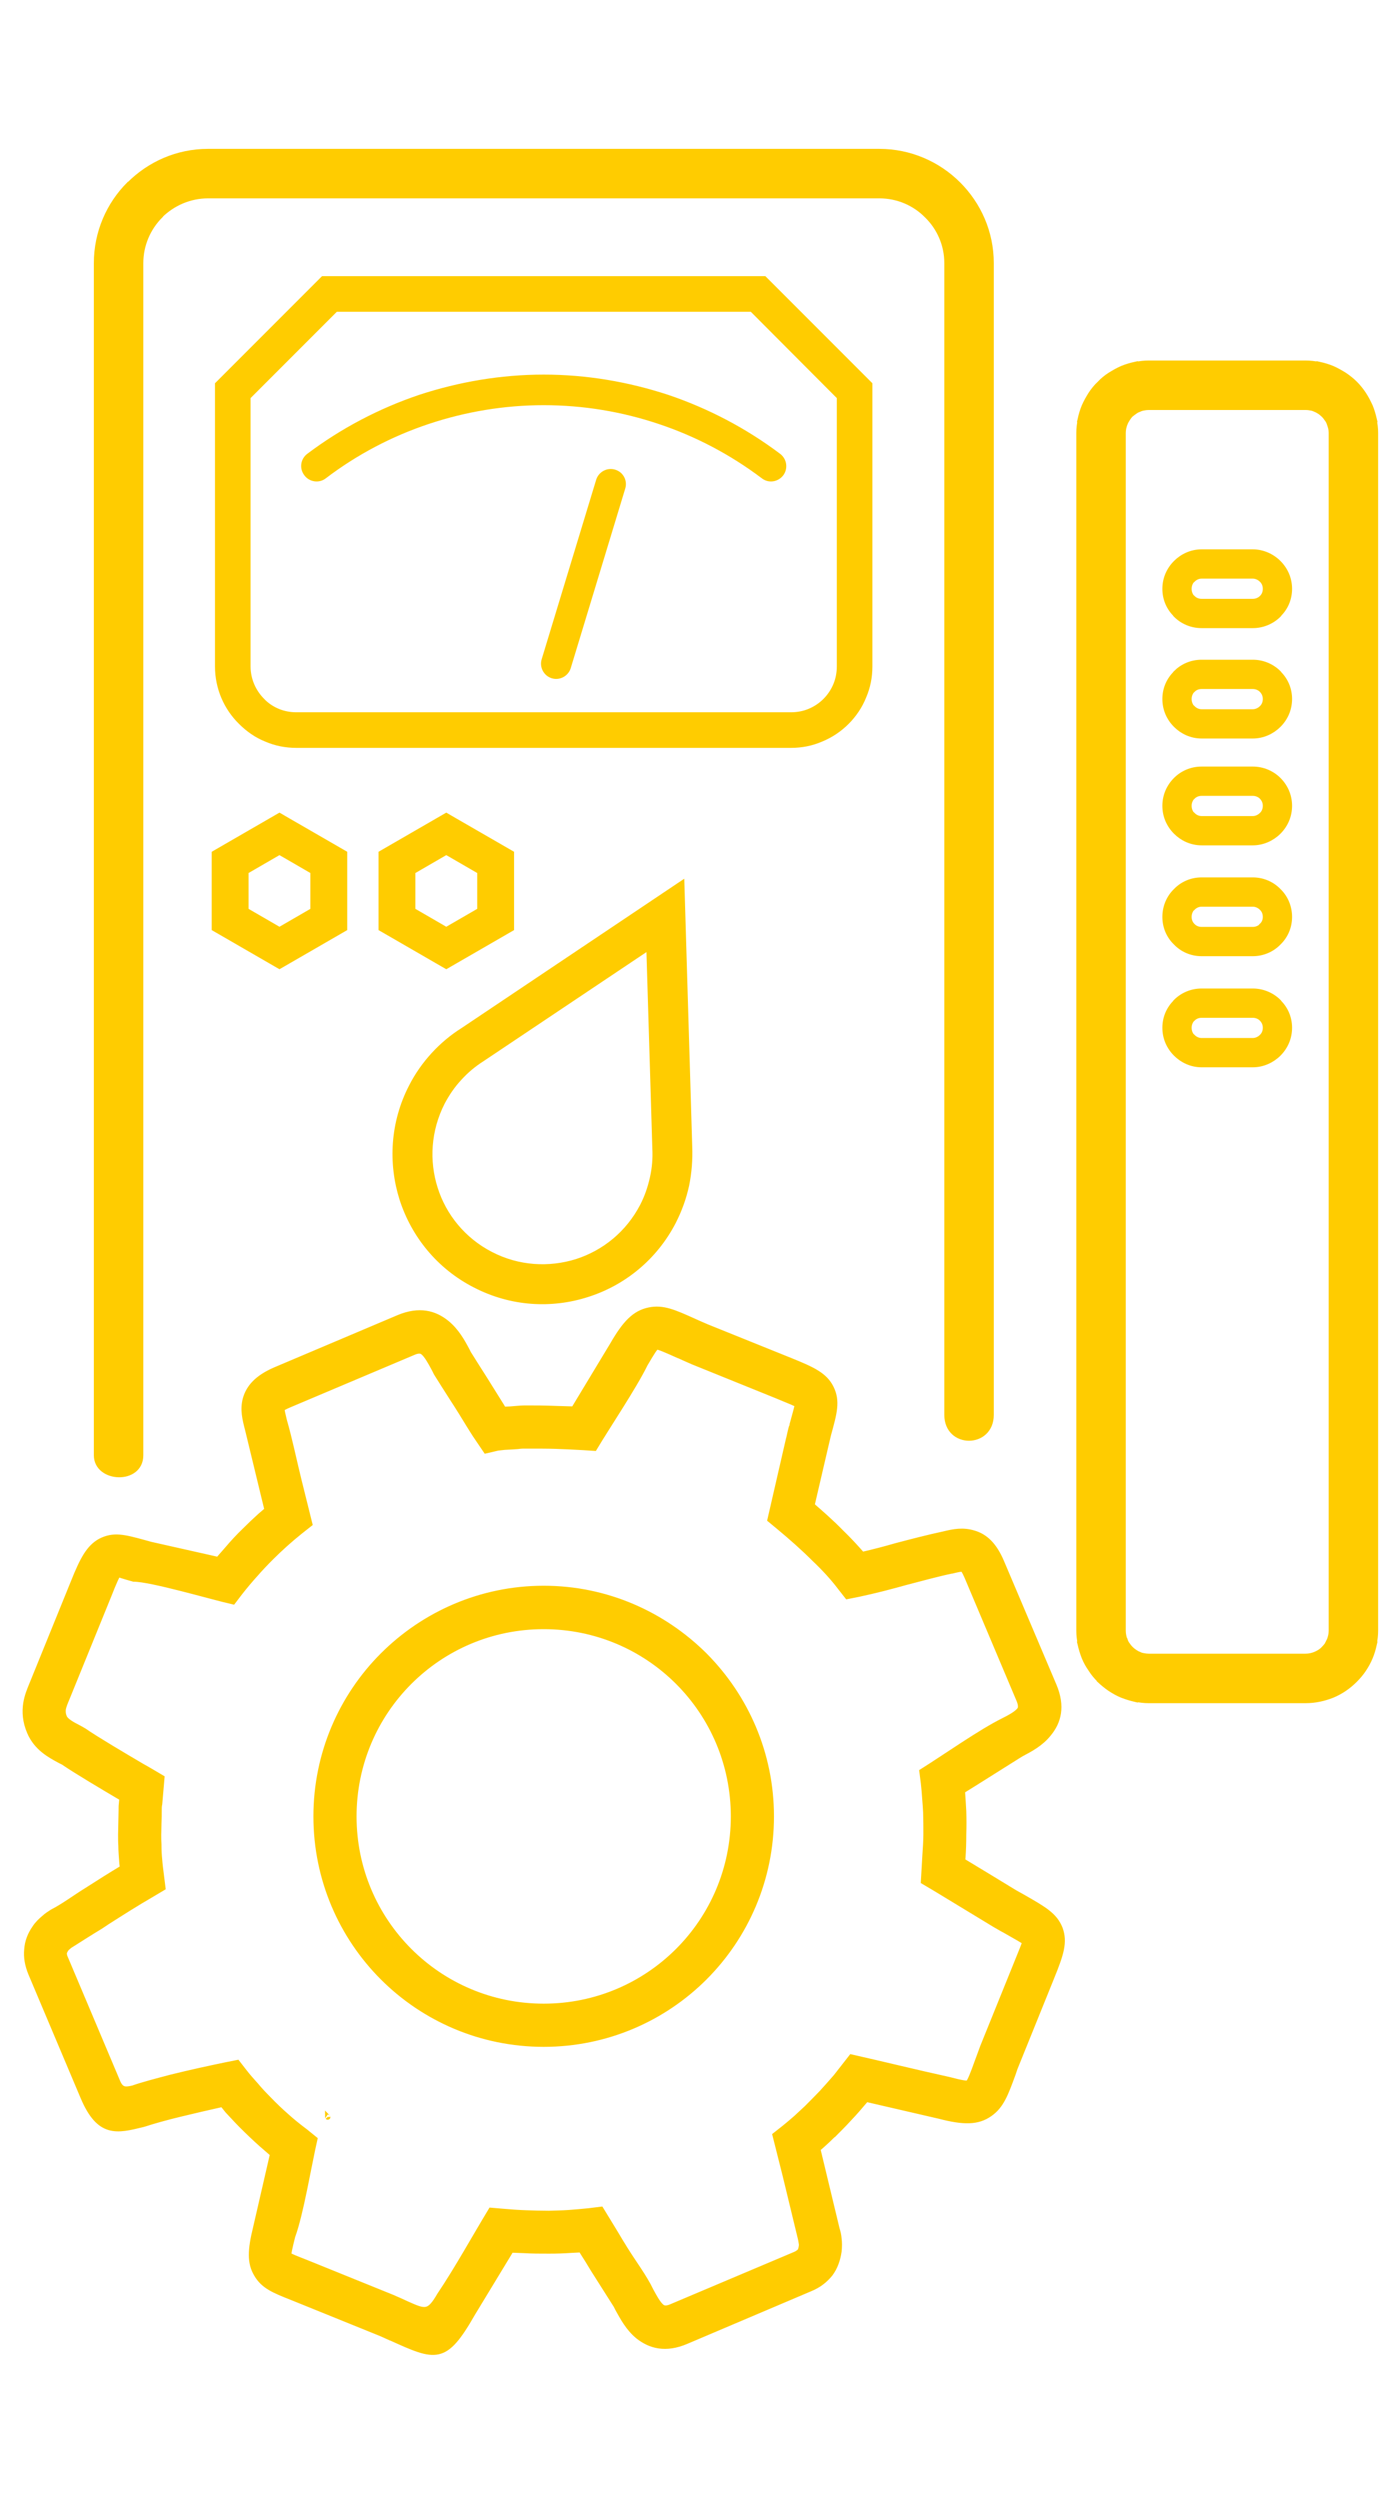 <svg width="50" height="90" viewBox="0 0 55 89" fill="none" xmlns="http://www.w3.org/2000/svg">
<path d="M47.614 16.859H49.644C50.034 16.859 50.404 17.029 50.664 17.289C50.934 17.559 51.094 17.919 51.094 18.319C51.094 18.719 50.934 19.079 50.664 19.339V19.349C50.404 19.609 50.034 19.769 49.644 19.769H47.614C47.214 19.769 46.854 19.609 46.594 19.349V19.339C46.324 19.079 46.164 18.719 46.164 18.319C46.164 17.919 46.324 17.559 46.594 17.289C46.854 17.029 47.214 16.859 47.614 16.859ZM49.644 17.809H47.614C47.474 17.809 47.354 17.869 47.264 17.959H47.254C47.164 18.049 47.114 18.179 47.114 18.319C47.114 18.459 47.164 18.589 47.254 18.679H47.264C47.354 18.769 47.474 18.819 47.614 18.819H49.644C49.774 18.819 49.904 18.769 49.994 18.679C50.094 18.589 50.144 18.459 50.144 18.319C50.144 18.179 50.094 18.049 49.994 17.959C49.904 17.869 49.774 17.809 49.644 17.809Z" fill="#FFCC00" stroke="#FFCC00" stroke-width="0.21" stroke-miterlimit="22.926"/>
<path d="M47.614 21.23H49.644C50.034 21.23 50.404 21.39 50.664 21.651V21.66C50.934 21.921 51.094 22.28 51.094 22.68C51.094 23.081 50.934 23.441 50.664 23.71C50.404 23.971 50.034 24.14 49.644 24.14H47.614C47.214 24.14 46.854 23.971 46.594 23.71C46.324 23.441 46.164 23.081 46.164 22.68C46.164 22.28 46.324 21.921 46.594 21.66V21.651C46.854 21.39 47.214 21.23 47.614 21.23ZM49.644 22.18H47.614C47.474 22.18 47.354 22.23 47.264 22.32H47.254C47.164 22.421 47.114 22.541 47.114 22.68C47.114 22.82 47.164 22.951 47.254 23.041H47.264C47.354 23.131 47.474 23.191 47.614 23.191H49.644C49.774 23.191 49.904 23.131 49.994 23.041C50.094 22.951 50.144 22.82 50.144 22.68C50.144 22.541 50.094 22.421 49.994 22.32C49.904 22.23 49.774 22.18 49.644 22.18Z" fill="#FFCC00" stroke="#FFCC00" stroke-width="0.21" stroke-miterlimit="22.926"/>
<path d="M47.614 25.461H49.644C50.034 25.461 50.404 25.621 50.664 25.881C50.934 26.151 51.094 26.511 51.094 26.911C51.094 27.311 50.934 27.671 50.664 27.941C50.404 28.201 50.034 28.371 49.644 28.371H47.614C47.214 28.371 46.854 28.201 46.594 27.941C46.324 27.671 46.164 27.311 46.164 26.911C46.164 26.511 46.324 26.151 46.594 25.881C46.854 25.621 47.214 25.461 47.614 25.461ZM49.644 26.411H47.614C47.474 26.411 47.354 26.461 47.264 26.551H47.254C47.164 26.651 47.114 26.771 47.114 26.911C47.114 27.051 47.164 27.181 47.254 27.271H47.264C47.354 27.361 47.474 27.421 47.614 27.421H49.644C49.774 27.421 49.904 27.361 49.994 27.271C50.094 27.181 50.144 27.051 50.144 26.911C50.144 26.771 50.094 26.651 49.994 26.551C49.904 26.461 49.774 26.411 49.644 26.411Z" fill="#FFCC00" stroke="#FFCC00" stroke-width="0.21" stroke-miterlimit="22.926"/>
<path d="M47.614 29.85H49.644C50.034 29.85 50.404 30.01 50.664 30.28C50.934 30.54 51.094 30.91 51.094 31.31C51.094 31.71 50.934 32.07 50.664 32.33C50.404 32.6 50.034 32.76 49.644 32.76H47.614C47.214 32.76 46.854 32.6 46.594 32.33C46.324 32.07 46.164 31.71 46.164 31.31C46.164 30.91 46.324 30.54 46.594 30.28C46.854 30.01 47.214 29.85 47.614 29.85ZM49.644 30.8H47.614C47.474 30.8 47.354 30.86 47.264 30.95H47.254C47.164 31.04 47.114 31.17 47.114 31.31C47.114 31.45 47.164 31.57 47.254 31.66L47.264 31.67C47.354 31.76 47.474 31.81 47.614 31.81H49.644C49.774 31.81 49.904 31.76 49.994 31.67V31.66C50.094 31.57 50.144 31.45 50.144 31.31C50.144 31.17 50.094 31.04 49.994 30.95C49.904 30.86 49.774 30.8 49.644 30.8Z" fill="#FFCC00" stroke="#FFCC00" stroke-width="0.21" stroke-miterlimit="22.926"/>
<path d="M47.614 34.25H49.644C50.034 34.25 50.404 34.41 50.664 34.67V34.68C50.934 34.94 51.094 35.3 51.094 35.7C51.094 36.1 50.934 36.46 50.664 36.73C50.404 36.99 50.034 37.16 49.644 37.16H47.614C47.214 37.16 46.854 36.99 46.594 36.73C46.324 36.46 46.164 36.1 46.164 35.7C46.164 35.3 46.324 34.94 46.594 34.68V34.67C46.854 34.41 47.214 34.25 47.614 34.25ZM49.644 35.2H47.614C47.474 35.2 47.354 35.25 47.264 35.34H47.254C47.164 35.44 47.114 35.56 47.114 35.7C47.114 35.84 47.164 35.97 47.254 36.06H47.264C47.354 36.15 47.474 36.21 47.614 36.21H49.644C49.774 36.21 49.904 36.15 49.994 36.06C50.094 35.97 50.144 35.84 50.144 35.7C50.144 35.56 50.094 35.44 49.994 35.34C49.904 35.25 49.774 35.2 49.644 35.2Z" fill="#FFCC00" stroke="#FFCC00" stroke-width="0.21" stroke-miterlimit="22.926"/>
<path d="M13.274 6.041H30.284L34.464 10.221V21.391C34.464 21.811 34.384 22.211 34.224 22.581C34.074 22.961 33.834 23.311 33.554 23.591C33.264 23.881 32.924 24.111 32.534 24.271C32.164 24.431 31.764 24.511 31.344 24.511H11.744C11.324 24.511 10.924 24.431 10.554 24.271C10.174 24.121 9.834 23.881 9.544 23.591C8.974 23.031 8.624 22.251 8.624 21.391V10.221L12.804 6.041H13.274ZM29.794 7.241H13.304L9.824 10.721V21.391C9.824 21.921 10.044 22.401 10.394 22.751C10.564 22.931 10.774 23.071 11.014 23.171C11.234 23.261 11.484 23.311 11.744 23.311H31.344C31.604 23.311 31.854 23.261 32.074 23.171C32.314 23.071 32.524 22.931 32.704 22.751C32.884 22.571 33.024 22.361 33.124 22.121C33.214 21.901 33.264 21.651 33.264 21.391V10.721L29.794 7.241Z" fill="#FFCC00" stroke="#FFCC00" stroke-width="0.21" stroke-miterlimit="22.926"/>
<path d="M8.244 1H34.844C36.064 1 37.174 1.5 37.974 2.3C38.774 3.1 39.274 4.2 39.274 5.42V51.03C39.274 52.25 37.524 52.26 37.524 51.03V5.42C37.524 4.69 37.224 4.02 36.734 3.54C36.254 3.05 35.584 2.75 34.844 2.75H8.244C7.514 2.75 6.844 3.05 6.354 3.53V3.54C5.874 4.02 5.574 4.69 5.574 5.42V52.63C5.574 53.69 3.824 53.61 3.824 52.63V5.42C3.824 4.21 4.314 3.1 5.114 2.3H5.124C5.924 1.5 7.024 1 8.244 1Z" fill="#FFCC00" stroke="#FFCC00" stroke-width="0.21" stroke-miterlimit="22.926"/>
<path d="M27.325 40.41C27.345 40.92 27.305 41.43 27.204 41.93C27.095 42.43 26.924 42.91 26.684 43.38C25.945 44.81 24.695 45.81 23.274 46.26C21.845 46.72 20.255 46.63 18.825 45.89C17.395 45.16 16.395 43.91 15.934 42.48C15.485 41.06 15.565 39.46 16.305 38.03C16.544 37.56 16.845 37.14 17.184 36.77C17.524 36.4 17.915 36.07 18.345 35.8L27.015 29.99L27.325 40.41ZM25.855 41.65C25.945 41.26 25.974 40.86 25.954 40.48L25.715 32.51L19.095 36.94C18.765 37.15 18.465 37.4 18.195 37.7C17.934 37.98 17.715 38.3 17.524 38.66C16.965 39.76 16.895 40.98 17.244 42.07C17.584 43.15 18.355 44.11 19.445 44.67C20.544 45.24 21.765 45.3 22.855 44.96C23.945 44.61 24.895 43.85 25.465 42.75C25.645 42.4 25.774 42.02 25.855 41.65Z" fill="#FFCC00" stroke="#FFCC00" stroke-width="0.21" stroke-miterlimit="22.926"/>
<path d="M21.544 57.9C24.034 57.9 26.284 58.92 27.924 60.55C29.554 62.19 30.564 64.44 30.564 66.93C30.564 69.42 29.554 71.68 27.924 73.31C26.294 74.94 24.034 75.95 21.544 75.95C19.054 75.95 16.794 74.94 15.164 73.31C13.534 71.68 12.524 69.42 12.524 66.93C12.524 64.44 13.534 62.18 15.164 60.55C16.794 58.92 19.054 57.9 21.544 57.9ZM26.864 61.61C25.504 60.25 23.624 59.41 21.544 59.41C19.464 59.41 17.584 60.25 16.224 61.61C14.864 62.97 14.024 64.85 14.024 66.93C14.024 69.01 14.864 70.89 16.224 72.25C17.584 73.61 19.464 74.45 21.544 74.45C23.624 74.45 25.504 73.61 26.864 72.25C28.224 70.89 29.064 69.01 29.064 66.93C29.064 64.85 28.224 62.97 26.864 61.61Z" fill="#FFCC00" stroke="#FFCC00" stroke-width="0.21" stroke-miterlimit="22.926"/>
<path d="M22.515 21.429C22.434 21.689 22.154 21.839 21.895 21.759C21.634 21.679 21.485 21.399 21.564 21.139L23.724 14.029C23.805 13.769 24.084 13.619 24.345 13.699C24.614 13.779 24.755 14.059 24.674 14.319L22.515 21.429Z" fill="#FFCC00" stroke="#FFCC00" stroke-width="0.21" stroke-miterlimit="22.926"/>
<path d="M54.504 12.141V59.581C54.504 59.751 54.484 59.931 54.444 60.111H54.454C54.414 60.291 54.364 60.461 54.294 60.631C54.224 60.801 54.134 60.961 54.034 61.111C53.934 61.261 53.814 61.401 53.694 61.521L53.684 61.531C53.434 61.781 53.134 61.991 52.794 62.131C52.464 62.261 52.114 62.341 51.734 62.341H45.514C45.344 62.341 45.164 62.321 44.984 62.281V62.291C44.814 62.251 44.644 62.201 44.464 62.131C44.294 62.061 44.134 61.971 43.984 61.871C43.834 61.771 43.694 61.651 43.564 61.531V61.521C43.434 61.391 43.324 61.261 43.224 61.101C43.124 60.961 43.034 60.801 42.964 60.631C42.894 60.451 42.844 60.281 42.804 60.111H42.814C42.774 59.931 42.754 59.751 42.754 59.581V12.141C42.754 11.971 42.774 11.791 42.814 11.611H42.804C42.844 11.431 42.894 11.261 42.964 11.091C43.034 10.931 43.124 10.771 43.224 10.611C43.324 10.461 43.434 10.321 43.564 10.201L43.574 10.191C43.704 10.051 43.844 9.941 43.984 9.851C44.144 9.751 44.304 9.661 44.464 9.591C44.634 9.521 44.804 9.471 44.984 9.431V9.441C45.164 9.401 45.344 9.381 45.514 9.381H51.734C51.904 9.381 52.094 9.401 52.274 9.441V9.431C52.454 9.471 52.624 9.521 52.794 9.591C52.954 9.661 53.114 9.751 53.274 9.851C53.424 9.951 53.574 10.071 53.694 10.191C53.824 10.321 53.934 10.461 54.034 10.611C54.134 10.761 54.214 10.921 54.294 11.091C54.364 11.261 54.414 11.441 54.454 11.611H54.444C54.484 11.791 54.504 11.971 54.504 12.141ZM52.754 59.581V12.141C52.754 12.071 52.744 12.001 52.734 11.951C52.714 11.881 52.694 11.811 52.674 11.761C52.654 11.701 52.624 11.641 52.574 11.581C52.534 11.521 52.494 11.471 52.454 11.431C52.394 11.381 52.344 11.331 52.294 11.301C52.244 11.271 52.184 11.231 52.124 11.211C52.064 11.181 52.004 11.161 51.934 11.151C51.884 11.141 51.814 11.131 51.734 11.131H45.514C45.444 11.131 45.374 11.141 45.324 11.151C45.254 11.161 45.194 11.181 45.134 11.211C45.074 11.231 45.014 11.261 44.964 11.301C44.904 11.341 44.854 11.381 44.804 11.421C44.754 11.471 44.714 11.531 44.674 11.591C44.644 11.641 44.604 11.701 44.584 11.761C44.554 11.821 44.544 11.881 44.524 11.951C44.514 12.001 44.504 12.071 44.504 12.141V59.581C44.504 59.651 44.514 59.721 44.524 59.771C44.544 59.851 44.554 59.911 44.574 59.961H44.584C44.604 60.021 44.634 60.081 44.674 60.131C44.714 60.191 44.754 60.241 44.804 60.291C44.854 60.341 44.904 60.381 44.964 60.421C45.024 60.461 45.074 60.491 45.134 60.511C45.184 60.541 45.254 60.561 45.324 60.571C45.374 60.581 45.444 60.591 45.514 60.591H51.734C51.874 60.591 52.004 60.561 52.124 60.511C52.244 60.461 52.364 60.391 52.454 60.291C52.504 60.241 52.544 60.191 52.584 60.141C52.614 60.081 52.644 60.021 52.674 59.961C52.704 59.901 52.714 59.841 52.734 59.771C52.744 59.721 52.754 59.651 52.754 59.581Z" fill="#FFCC00" stroke="#FFCC00" stroke-width="0.21" stroke-miterlimit="22.926"/>
<path d="M11.384 27.481L13.654 28.791V31.771L11.074 33.261L8.494 31.771V28.791L11.074 27.301L11.384 27.481ZM12.404 29.511L11.074 28.741L9.744 29.511V31.051L11.074 31.821L12.404 31.051V29.511Z" fill="#FFCC00" stroke="#FFCC00" stroke-width="0.21" stroke-miterlimit="22.926"/>
<path d="M17.994 27.481L20.265 28.791V31.771L17.684 33.261L15.104 31.771V28.791L17.684 27.301L17.994 27.481ZM19.015 29.511L17.684 28.741L16.355 29.511V31.051L17.684 31.821L19.015 31.051V29.511Z" fill="#FFCC00" stroke="#FFCC00" stroke-width="0.21" stroke-miterlimit="22.926"/>
<path d="M12.844 13.86C12.624 14.03 12.304 13.979 12.144 13.759C11.974 13.54 12.014 13.229 12.234 13.059C13.574 12.05 15.064 11.27 16.634 10.739C18.214 10.22 19.874 9.939 21.544 9.939C23.224 9.939 24.874 10.22 26.454 10.739C28.024 11.27 29.514 12.05 30.854 13.059C31.074 13.229 31.114 13.54 30.954 13.759C30.784 13.979 30.474 14.03 30.254 13.86C28.994 12.909 27.604 12.18 26.134 11.69C24.674 11.2 23.124 10.94 21.544 10.94C19.974 10.94 18.424 11.2 16.954 11.69C15.484 12.18 14.094 12.909 12.844 13.86Z" fill="#FFCC00" stroke="#FFCC00" stroke-width="0.21" stroke-miterlimit="22.926"/>
<path d="M12.984 78.83C12.994 78.84 12.984 78.84 12.984 78.83Z" fill="#FFCC00" stroke="#FFCC00" stroke-width="0.21" stroke-miterlimit="22.926"/>
<path d="M10.894 49.25L15.784 47.18C16.614 46.83 17.224 47 17.704 47.39C18.094 47.71 18.324 48.13 18.514 48.49L18.564 48.59C18.794 48.96 18.994 49.27 19.184 49.57L19.484 50.05C19.624 50.27 19.754 50.48 19.884 50.69L19.954 50.81L20.214 50.8L20.454 50.78C20.564 50.77 20.674 50.76 20.844 50.76H20.854C21.184 50.76 21.584 50.76 22.054 50.78L22.734 50.8L24.274 48.25C24.764 47.4 25.144 47 25.714 46.88C26.264 46.76 26.724 46.97 27.504 47.32L27.524 47.33C27.664 47.39 27.834 47.47 28.004 47.54L31.304 48.87C32.224 49.24 32.684 49.46 32.934 49.96C33.194 50.49 33.064 50.95 32.824 51.82L32.714 52.29L32.174 54.61C32.554 54.94 32.954 55.29 33.324 55.67C33.624 55.96 33.904 56.26 34.164 56.56C34.604 56.46 35.064 56.34 35.514 56.21C36.124 56.05 36.734 55.89 37.384 55.75C37.794 55.65 38.154 55.58 38.584 55.71C39.034 55.84 39.394 56.17 39.684 56.85L41.764 61.75C42.114 62.58 41.944 63.19 41.554 63.66C41.244 64.05 40.824 64.27 40.464 64.46L40.334 64.54L38.664 65.59L38.134 65.92L38.144 66.07C38.154 66.26 38.174 66.48 38.184 66.72C38.194 67.03 38.194 67.34 38.184 67.65C38.184 67.98 38.174 68.28 38.154 68.56L38.144 68.69C38.854 69.12 39.554 69.54 40.204 69.94L40.544 70.13C41.364 70.6 41.794 70.84 42.004 71.37C42.204 71.91 42.044 72.39 41.674 73.3L40.214 76.91L40.144 77.12C39.854 77.91 39.684 78.39 39.224 78.71C38.744 79.05 38.184 79.05 37.224 78.8L34.324 78.13L34.274 78.19C34.064 78.44 33.864 78.67 33.654 78.89C33.454 79.11 33.244 79.32 33.024 79.54L33.004 79.55C32.864 79.69 32.704 79.84 32.534 79.99L32.404 80.1L33.164 83.26C33.204 83.39 33.234 83.51 33.244 83.65C33.264 83.8 33.264 83.97 33.244 84.16C33.194 84.49 33.094 84.78 32.904 85.04C32.704 85.29 32.444 85.5 32.094 85.64L27.194 87.72C26.374 88.07 25.764 87.9 25.284 87.52C24.894 87.2 24.674 86.78 24.474 86.42L24.414 86.3L23.494 84.85C23.364 84.63 23.234 84.42 23.104 84.22L23.024 84.09L22.634 84.11C22.364 84.13 22.064 84.14 21.764 84.14C21.414 84.14 21.084 84.14 20.764 84.12L20.254 84.1L18.724 86.62C17.624 88.55 17.274 88.39 15.484 87.58H15.474C15.314 87.51 15.134 87.42 14.974 87.36L11.564 85.98C10.854 85.7 10.434 85.53 10.164 85.06C9.894 84.61 9.914 84.1 10.134 83.21L10.804 80.3L10.354 79.91C10.074 79.66 9.814 79.41 9.564 79.16C9.394 78.99 9.214 78.79 9.024 78.59L8.814 78.33C8.314 78.44 7.714 78.58 7.134 78.72C6.594 78.85 6.094 78.99 5.724 79.11L5.654 79.13C4.634 79.38 3.934 79.56 3.294 78.05L1.224 73.15C1.084 72.81 1.034 72.5 1.064 72.2C1.084 71.89 1.194 71.61 1.374 71.35C1.484 71.18 1.614 71.06 1.744 70.95C1.854 70.85 1.964 70.78 2.074 70.71C2.494 70.5 3.004 70.12 3.444 69.85C3.914 69.55 4.384 69.25 4.854 68.97L4.834 68.79C4.814 68.53 4.794 68.28 4.794 68.09C4.784 67.95 4.784 67.8 4.784 67.65L4.804 66.7C4.804 66.57 4.804 66.5 4.814 66.44L4.834 66.21C4.104 65.78 3.024 65.14 2.514 64.79L2.394 64.73C1.964 64.5 1.444 64.22 1.174 63.59C0.994 63.17 0.974 62.79 1.024 62.46C1.074 62.15 1.174 61.92 1.264 61.7L2.914 57.64C3.274 56.74 3.524 56.28 3.974 56.03C4.494 55.76 4.914 55.87 5.684 56.08L5.974 56.16L8.644 56.76L8.994 56.36C9.214 56.1 9.444 55.85 9.684 55.62C9.894 55.41 10.104 55.21 10.304 55.03L10.584 54.79L9.814 51.61C9.704 51.19 9.614 50.82 9.724 50.4C9.854 49.94 10.184 49.56 10.894 49.25ZM16.374 48.56L11.474 50.63C11.264 50.72 11.184 50.77 11.174 50.79C11.164 50.85 11.214 51.03 11.264 51.25C11.484 52.01 11.664 52.9 11.854 53.66L12.274 55.35L11.894 55.65C11.694 55.81 11.494 55.98 11.304 56.15C11.104 56.33 10.914 56.51 10.744 56.68C10.524 56.9 10.314 57.12 10.114 57.35C9.914 57.57 9.714 57.81 9.524 58.05L9.234 58.43C8.354 58.23 5.994 57.53 5.294 57.53C4.894 57.42 4.694 57.35 4.684 57.35C4.644 57.38 4.524 57.64 4.304 58.2L2.644 62.28C2.584 62.42 2.524 62.57 2.504 62.68C2.494 62.77 2.494 62.88 2.554 63.01C2.614 63.15 2.884 63.3 3.104 63.41C3.174 63.45 3.274 63.5 3.334 63.54C3.794 63.86 4.894 64.51 5.624 64.94C5.884 65.08 6.154 65.25 6.414 65.4L6.324 66.44C6.304 66.53 6.304 66.59 6.304 66.69C6.304 66.85 6.304 67.02 6.294 67.19L6.284 67.66C6.284 67.78 6.284 67.91 6.294 68.05V68.09C6.294 68.28 6.304 68.47 6.324 68.66C6.334 68.81 6.364 69.05 6.394 69.28L6.454 69.76L6.034 70.01C5.394 70.38 4.814 70.75 4.234 71.12L3.994 71.28C3.564 71.54 3.144 71.81 2.874 71.98C2.804 72.02 2.744 72.06 2.704 72.1C2.674 72.12 2.644 72.15 2.614 72.19C2.574 72.25 2.554 72.3 2.544 72.34C2.544 72.4 2.554 72.47 2.604 72.57L4.674 77.47C4.814 77.78 4.994 77.75 5.264 77.69C5.664 77.55 6.204 77.41 6.774 77.26C7.534 77.07 8.374 76.89 8.954 76.77L9.404 76.68L9.684 77.04C9.814 77.21 9.974 77.39 10.154 77.59C10.304 77.77 10.464 77.94 10.634 78.11C10.864 78.35 11.104 78.58 11.344 78.79C11.564 78.99 11.824 79.2 12.104 79.41L12.474 79.71C12.224 80.81 11.924 82.66 11.594 83.56C11.474 84.04 11.424 84.26 11.454 84.3C11.464 84.33 11.714 84.43 12.124 84.59L15.534 85.97C15.744 86.06 15.924 86.14 16.074 86.21L16.094 86.22C16.854 86.56 16.994 86.62 17.424 85.88C18.124 84.84 18.794 83.62 19.454 82.53L19.914 82.57C20.244 82.6 20.544 82.62 20.824 82.63C21.134 82.64 21.444 82.65 21.754 82.65C22.004 82.64 22.264 82.64 22.544 82.62C22.794 82.6 23.054 82.58 23.334 82.55L23.814 82.49L24.394 83.44C24.504 83.63 24.634 83.84 24.764 84.05C25.084 84.57 25.544 85.18 25.794 85.71C25.924 85.95 26.074 86.23 26.224 86.35C26.294 86.41 26.414 86.43 26.614 86.34L31.514 84.27C31.604 84.23 31.664 84.18 31.704 84.14C31.724 84.1 31.744 84.04 31.754 83.97C31.764 83.92 31.764 83.87 31.754 83.83C31.744 83.76 31.734 83.69 31.714 83.62L31.124 81.18L30.714 79.55L31.094 79.25C31.244 79.13 31.394 79 31.544 78.87C31.674 78.75 31.814 78.62 31.964 78.48L31.974 78.47C32.164 78.28 32.364 78.08 32.564 77.87C32.754 77.66 32.944 77.45 33.124 77.24L33.734 76.46C35.024 76.75 36.314 77.07 37.594 77.35C38.094 77.48 38.314 77.52 38.364 77.48C38.434 77.43 38.554 77.12 38.734 76.62L38.944 76.05L40.284 72.74C40.504 72.2 40.614 71.93 40.604 71.91C40.594 71.88 40.324 71.73 39.814 71.44C39.674 71.37 39.554 71.29 39.424 71.22C38.604 70.72 37.844 70.26 37.084 69.8L36.594 69.51L36.654 68.47C36.674 68.17 36.694 67.89 36.694 67.63C36.694 67.35 36.694 67.07 36.684 66.77C36.674 66.61 36.664 66.41 36.644 66.19C36.634 66.01 36.614 65.82 36.594 65.62L36.534 65.15C37.474 64.56 38.864 63.58 39.754 63.14C39.994 63.02 40.274 62.87 40.394 62.72C40.454 62.65 40.464 62.53 40.384 62.33L38.314 57.43C38.224 57.23 38.174 57.15 38.144 57.14C38.104 57.12 37.924 57.16 37.724 57.21H37.704C37.134 57.33 36.524 57.5 35.904 57.66C35.294 57.83 34.684 57.99 34.024 58.13L33.574 58.22L33.284 57.85C33.004 57.48 32.654 57.1 32.274 56.74C31.824 56.29 31.334 55.86 30.864 55.47L30.514 55.18L31.254 51.96C31.254 51.95 31.374 51.45 31.384 51.44C31.524 50.94 31.594 50.67 31.594 50.63C31.574 50.6 31.304 50.49 30.744 50.26L27.454 48.93C27.264 48.85 27.074 48.76 26.914 48.69L26.884 48.68C26.394 48.46 26.094 48.33 26.024 48.34C25.964 48.35 25.834 48.56 25.564 49.02C25.124 49.92 24.054 51.51 23.554 52.35L23.094 52.32C22.714 52.3 22.354 52.28 22.014 52.27C21.694 52.26 21.294 52.26 20.854 52.26C20.754 52.26 20.664 52.26 20.584 52.27C20.574 52.28 20.014 52.31 19.994 52.31L19.724 52.34L19.254 52.45L18.834 51.83C18.754 51.7 18.664 51.57 18.594 51.45C18.374 51.09 18.154 50.73 17.924 50.38C17.694 50.02 17.464 49.66 17.284 49.37C17.254 49.31 17.224 49.24 17.194 49.19C17.064 48.95 16.914 48.67 16.764 48.55C16.694 48.49 16.574 48.47 16.374 48.56Z" fill="#FFCC00" stroke="#FFCC00" stroke-width="0.21" stroke-miterlimit="22.926"/>
</svg>
